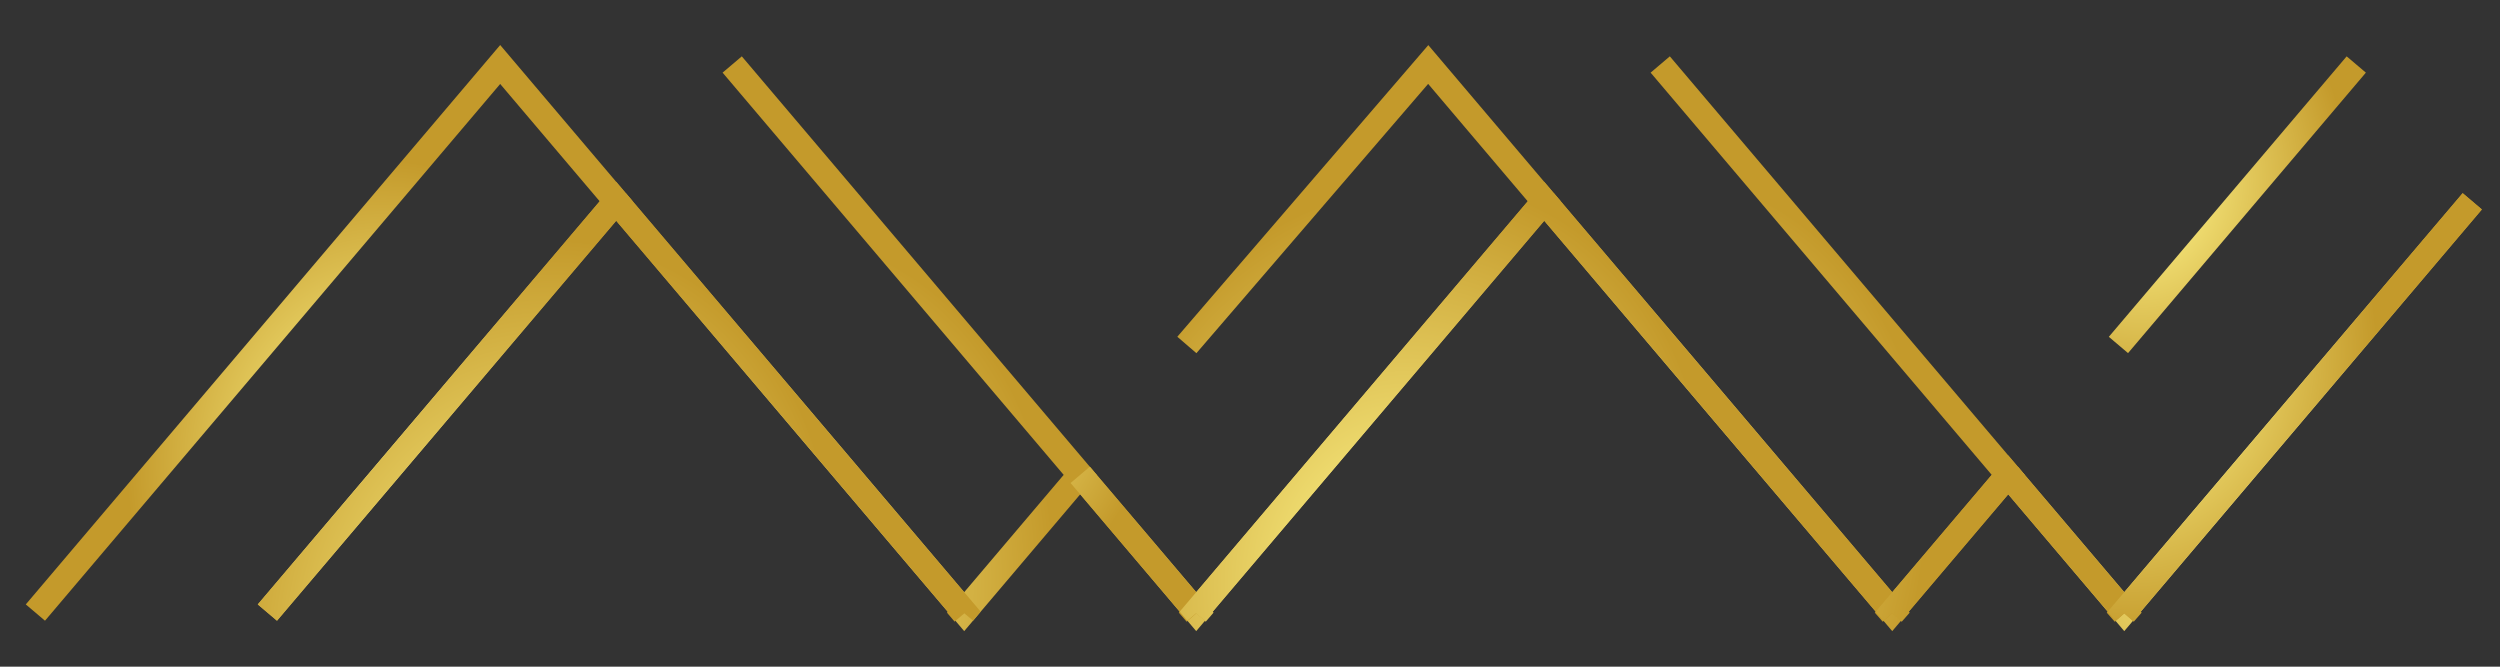 <?xml version="1.0" encoding="utf-8"?>
<!-- Generator: Adobe Illustrator 16.0.0, SVG Export Plug-In . SVG Version: 6.00 Build 0)  -->
<!DOCTYPE svg PUBLIC "-//W3C//DTD SVG 1.1//EN" "http://www.w3.org/Graphics/SVG/1.1/DTD/svg11.dtd">
<svg version="1.1" id="Layer_1" xmlns="http://www.w3.org/2000/svg" xmlns:xlink="http://www.w3.org/1999/xlink" x="0px" y="0px"
	 width="300px" height="80px" viewBox="0 0 300 80" enable-background="new 0 0 300 80" xml:space="preserve">
<rect x="0" y="0" width="300" height="80" fill="#333333" stroke="none"/>
<g>
	
		<radialGradient id="SVGID_1_" cx="138.175" cy="-42.995" r="28.481" gradientTransform="matrix(0.734 -0.866 0.652 0.769 -30.212 204.999)" gradientUnits="userSpaceOnUse">
		<stop  offset="0" style="stop-color:#FFF58A"/>
		<stop  offset="1" style="stop-color:#C49A2B"/>
	</radialGradient>
	<polyline fill="none" stroke="url(#SVGID_1_)" stroke-width="3.022" stroke-miterlimit="10" points="32.087,73.508 73.943,24.156 
		60.022,7.739 4.247,73.508 	"/>
	
		<radialGradient id="SVGID_2_" cx="155.94" cy="5.051" r="39.66" gradientTransform="matrix(0.734 -0.866 0.652 0.769 -30.212 204.999)" gradientUnits="userSpaceOnUse">
		<stop  offset="0" style="stop-color:#FFF58A"/>
		<stop  offset="1" style="stop-color:#C49A2B"/>
	</radialGradient>
	<polyline fill="none" stroke="url(#SVGID_2_)" stroke-width="3.022" stroke-miterlimit="10" points="73.943,24.156 
		115.703,73.399 129.623,56.984 87.864,7.739 	"/>
	
		<radialGradient id="SVGID_3_" cx="138.365" cy="-14.585" r="39.009" gradientTransform="matrix(0.734 -0.866 0.652 0.769 -30.212 204.999)" gradientUnits="userSpaceOnUse">
		<stop  offset="0" style="stop-color:#FFF58A"/>
		<stop  offset="1" style="stop-color:#C49A2B"/>
	</radialGradient>
	<polyline fill="none" stroke="url(#SVGID_3_)" stroke-width="3.022" stroke-miterlimit="10" points="115.703,73.615 
		115.612,73.508 115.703,73.399 73.943,24.156 32.087,73.508 	"/>
	
		<radialGradient id="SVGID_4_" cx="213.227" cy="62.07" r="39.717" gradientTransform="matrix(0.734 -0.866 0.652 0.769 -30.212 204.999)" gradientUnits="userSpaceOnUse">
		<stop  offset="0" style="stop-color:#FFF58A"/>
		<stop  offset="1" style="stop-color:#C49A2B"/>
	</radialGradient>
	<polyline fill="none" stroke="url(#SVGID_4_)" stroke-width="3.022" stroke-miterlimit="10" points="129.623,56.984 
		143.545,73.399 185.307,24.156 171.387,7.739 142.423,41.396 	"/>
	
		<radialGradient id="SVGID_5_" cx="190.161" cy="6.853" r="26.486" gradientTransform="matrix(0.734 -0.866 0.652 0.769 -30.212 204.999)" gradientUnits="userSpaceOnUse">
		<stop  offset="0" style="stop-color:#FFF58A"/>
		<stop  offset="1" style="stop-color:#C49A2B"/>
	</radialGradient>
	<polyline fill="none" stroke="url(#SVGID_5_)" stroke-width="3.022" stroke-miterlimit="10" points="143.545,73.615 
		143.452,73.508 143.545,73.399 129.623,56.984 	"/>
	
		<radialGradient id="SVGID_6_" cx="231.796" cy="80.913" r="39.667" gradientTransform="matrix(0.734 -0.866 0.652 0.769 -30.212 204.999)" gradientUnits="userSpaceOnUse">
		<stop  offset="0" style="stop-color:#FFF58A"/>
		<stop  offset="1" style="stop-color:#C49A2B"/>
	</radialGradient>
	<polyline fill="none" stroke="url(#SVGID_6_)" stroke-width="3.022" stroke-miterlimit="10" points="185.307,24.156 
		227.068,73.399 240.988,56.984 199.227,7.739 	"/>
	
		<radialGradient id="SVGID_7_" cx="213.322" cy="61.293" r="39.474" gradientTransform="matrix(0.734 -0.866 0.652 0.769 -30.212 204.999)" gradientUnits="userSpaceOnUse">
		<stop  offset="0" style="stop-color:#FFF58A"/>
		<stop  offset="1" style="stop-color:#C49A2B"/>
	</radialGradient>
	<polyline fill="none" stroke="url(#SVGID_7_)" stroke-width="3.022" stroke-miterlimit="10" points="227.068,73.615 
		226.975,73.508 227.068,73.399 185.307,24.156 143.545,73.399 143.637,73.508 143.545,73.615 	"/>
	
		<radialGradient id="SVGID_8_" cx="288.577" cy="136.463" r="38.338" gradientTransform="matrix(0.734 -0.866 0.652 0.769 -30.212 204.999)" gradientUnits="userSpaceOnUse">
		<stop  offset="0" style="stop-color:#FFF58A"/>
		<stop  offset="1" style="stop-color:#C49A2B"/>
	</radialGradient>
	<polyline fill="none" stroke="url(#SVGID_8_)" stroke-width="3.022" stroke-miterlimit="10" points="240.988,56.984 
		254.91,73.399 296.672,24.156 	"/>
	
		<radialGradient id="SVGID_9_" cx="301.466" cy="103.228" r="23.52" gradientTransform="matrix(0.734 -0.866 0.652 0.769 -30.212 204.999)" gradientUnits="userSpaceOnUse">
		<stop  offset="0" style="stop-color:#FFF58A"/>
		<stop  offset="1" style="stop-color:#C49A2B"/>
	</radialGradient>
	
		<line fill="none" stroke="url(#SVGID_9_)" stroke-width="3.022" stroke-miterlimit="10" x1="282.752" y1="7.739" x2="254.212" y2="41.396"/>
	
		<radialGradient id="SVGID_10_" cx="232.012" cy="79.997" r="39.731" gradientTransform="matrix(0.734 -0.866 0.652 0.769 -30.212 204.999)" gradientUnits="userSpaceOnUse">
		<stop  offset="0" style="stop-color:#FFF58A"/>
		<stop  offset="1" style="stop-color:#C49A2B"/>
	</radialGradient>
	<polyline fill="none" stroke="url(#SVGID_10_)" stroke-width="3.022" stroke-miterlimit="10" points="254.91,73.615 
		254.816,73.508 254.91,73.399 240.988,56.984 227.068,73.399 227.162,73.508 227.068,73.615 	"/>
	
		<radialGradient id="SVGID_11_" cx="327.134" cy="118.212" r="0" gradientTransform="matrix(0.734 -0.866 0.652 0.769 -30.212 204.999)" gradientUnits="userSpaceOnUse">
		<stop  offset="0" style="stop-color:#FFF58A"/>
		<stop  offset="1" style="stop-color:#C49A2B"/>
	</radialGradient>
	<path fill="none" stroke="url(#SVGID_11_)" stroke-width="3.022" stroke-miterlimit="10" d="M296.672,24.156"/>
	
		<radialGradient id="SVGID_12_" cx="288.66" cy="117.779" r="27.245" gradientTransform="matrix(0.734 -0.866 0.652 0.769 -30.212 204.999)" gradientUnits="userSpaceOnUse">
		<stop  offset="0" style="stop-color:#FFF58A"/>
		<stop  offset="1" style="stop-color:#C49A2B"/>
	</radialGradient>
	<polyline fill="none" stroke="url(#SVGID_12_)" stroke-width="3.022" stroke-miterlimit="10" points="296.672,24.156 
		254.91,73.399 255.003,73.508 254.91,73.615 	"/>
</g>
</svg>
